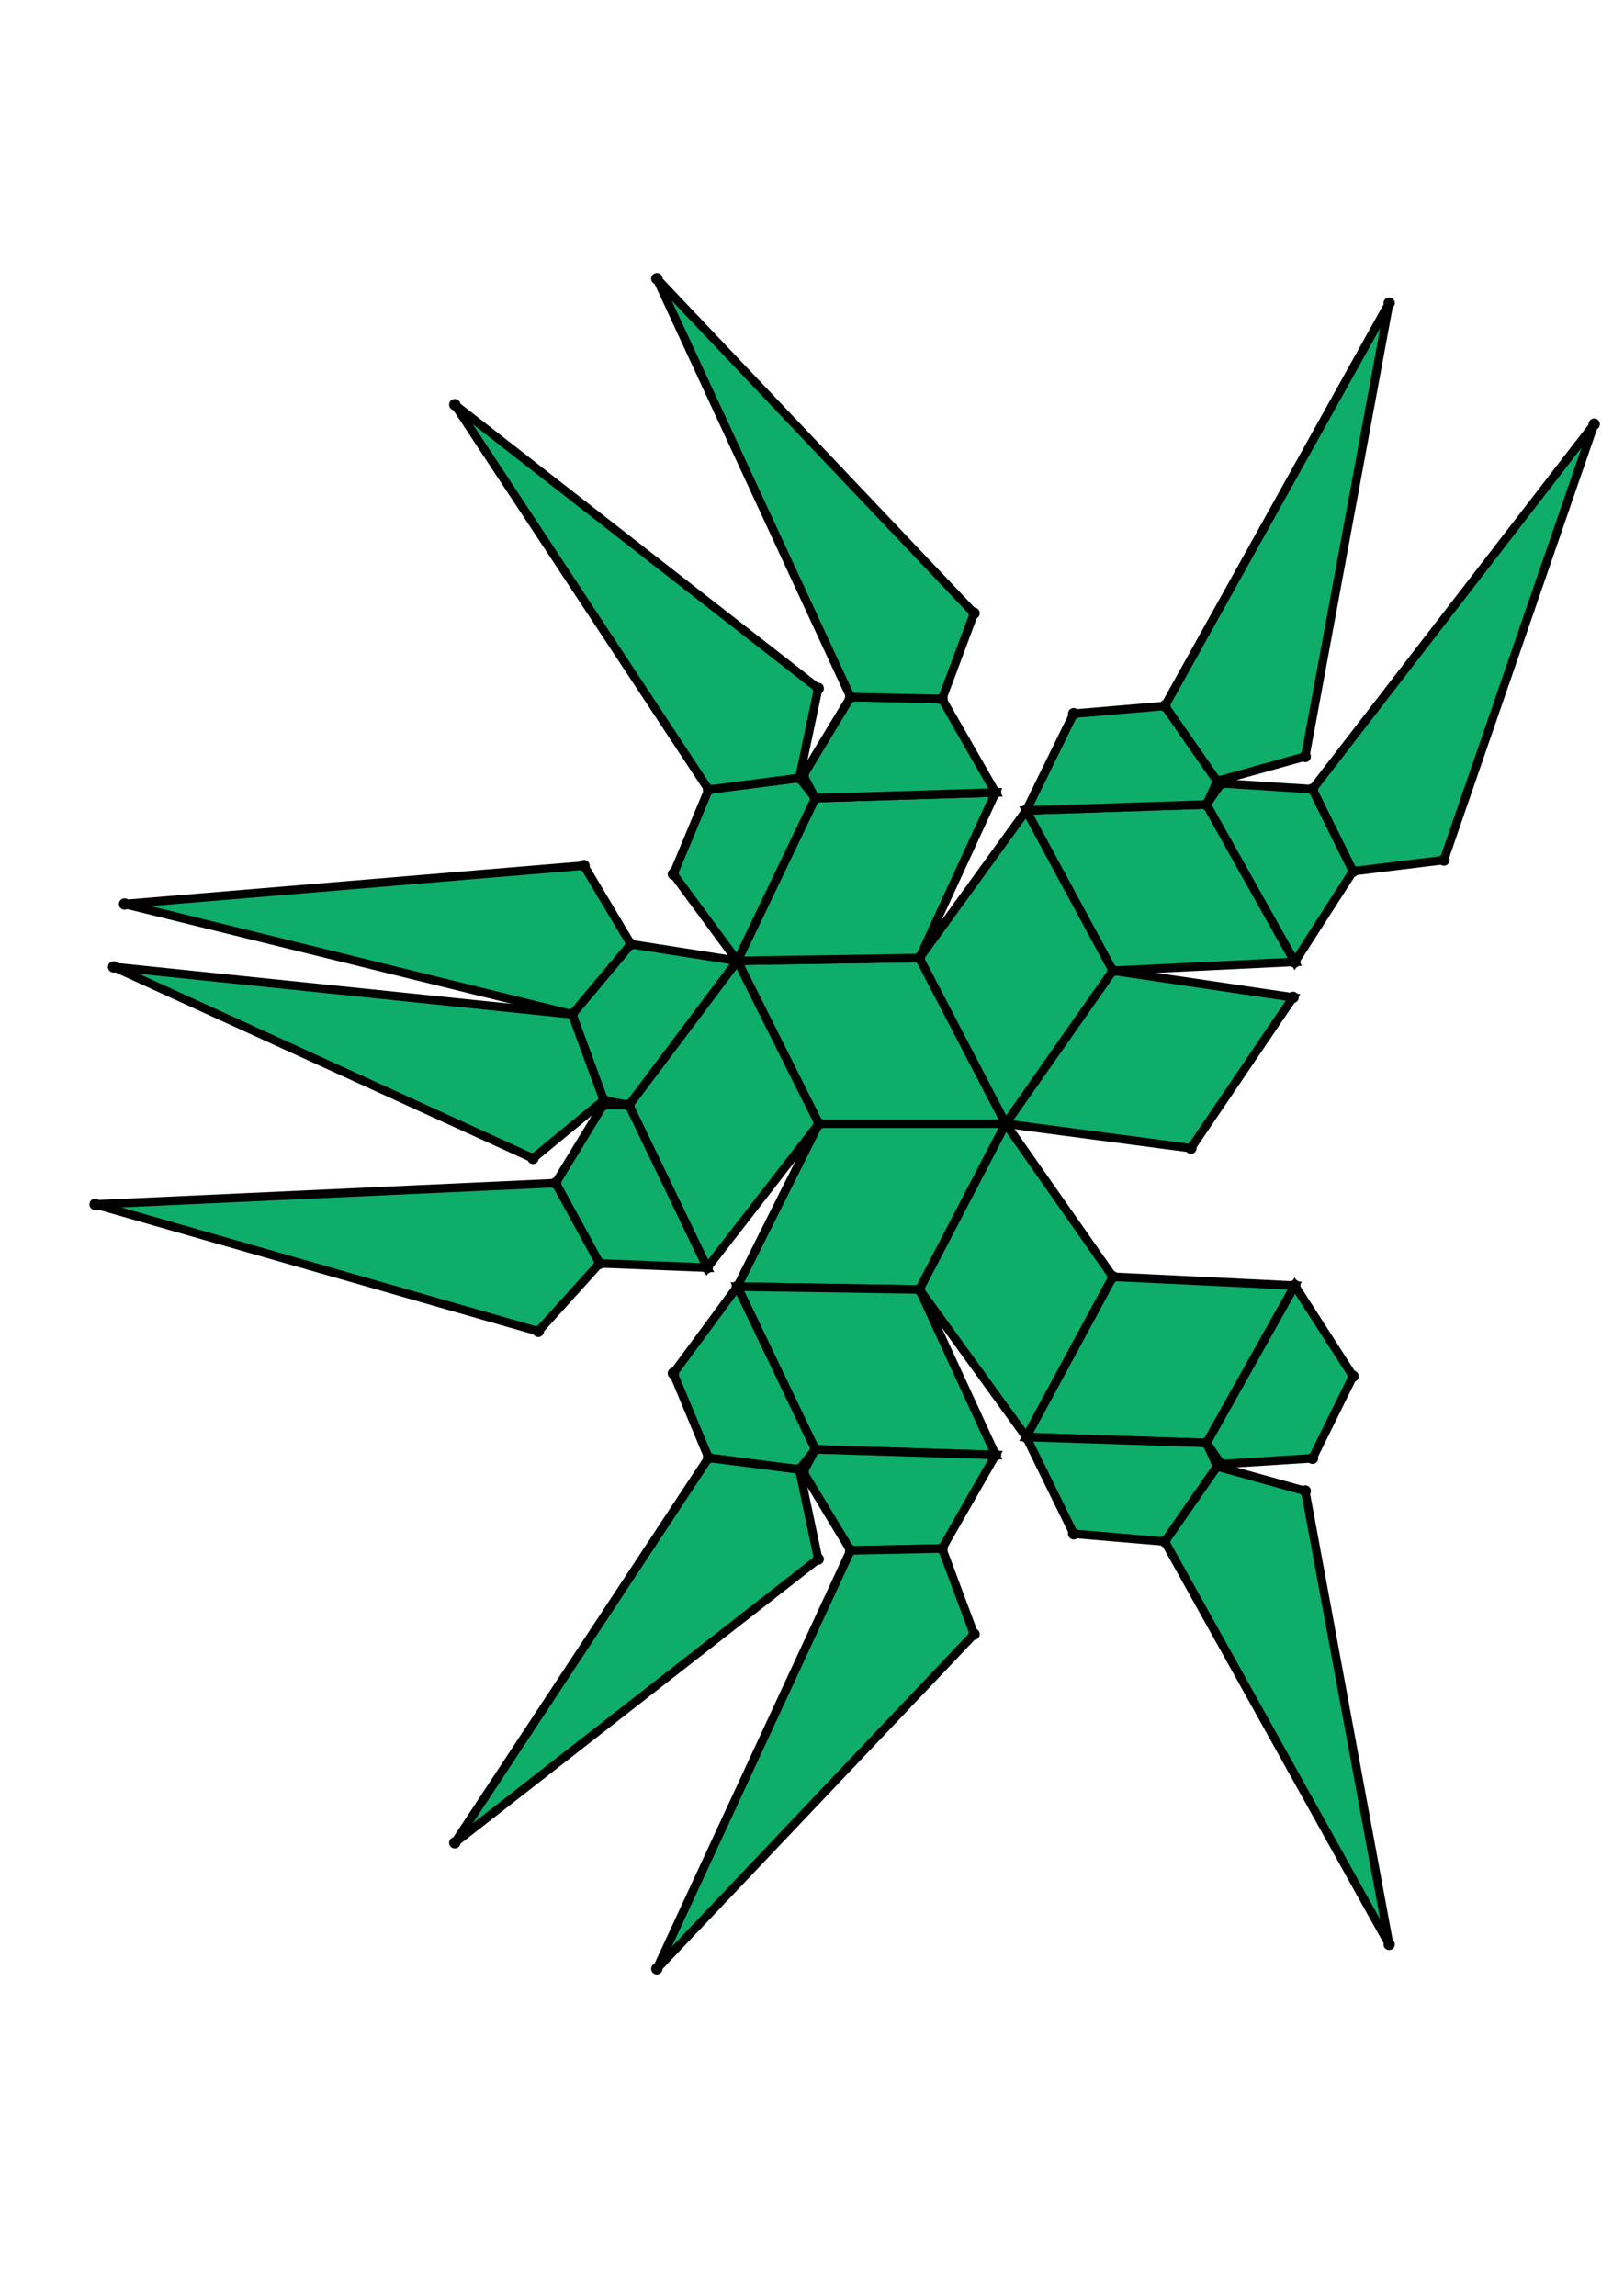 <?xml version="1.0" encoding="UTF-8" standalone="yes"?>
<!DOCTYPE svg PUBLIC "-//W3C//DTD SVG 1.0//EN" "http://www.w3.org/TR/2001/REC-SVG-20010904/DTD/svg10.dtd">
<!-- generated using polymake; Michael Joswig, Georg Loho, Benjamin Lorenz, Rico Raber; license CC BY-NC-SA 3.0; see polymake.org and matchthenet.de -->
<svg height="841pt" id="document" viewBox="0 -685.209 572 685.209" width="595pt" xmlns="http://www.w3.org/2000/svg" xmlns:svg="http://www.w3.org/2000/svg" xmlns:xlink="http://www.w3.org/1999/xlink">
	<title id="document_title">planar_net_</title>
	<polygon points="288.411,-351.105 354.216,-351.105 323.84,-409.479 259.697,-408.47 " style="fill: rgb(14,173,105); fill-opacity: 1; stroke: rgb(0,0,0); stroke-width: 3" />
	<polygon points="288.411,-351.105 259.697,-293.739 323.84,-292.73 354.216,-351.105 " style="fill: rgb(14,173,105); fill-opacity: 1; stroke: rgb(0,0,0); stroke-width: 3" />
	<polygon points="323.84,-409.479 354.216,-351.105 391.977,-404.997 361.473,-461.432 " style="fill: rgb(14,173,105); fill-opacity: 1; stroke: rgb(0,0,0); stroke-width: 3" />
	<polygon points="288.411,-351.105 259.697,-408.47 221.539,-357.664 249.098,-300.412 " style="fill: rgb(14,173,105); fill-opacity: 1; stroke: rgb(0,0,0); stroke-width: 3" />
	<polygon points="391.977,-297.212 354.216,-351.105 323.84,-292.73 361.473,-240.778 " style="fill: rgb(14,173,105); fill-opacity: 1; stroke: rgb(0,0,0); stroke-width: 3" />
	<polygon points="259.697,-408.47 323.84,-409.479 350.661,-467.754 287.152,-465.772 " style="fill: rgb(14,173,105); fill-opacity: 1; stroke: rgb(0,0,0); stroke-width: 3" />
	<polygon points="391.977,-404.997 354.216,-351.105 419.454,-342.485 455.435,-395.595 " style="fill: rgb(14,173,105); fill-opacity: 1; stroke: rgb(0,0,0); stroke-width: 3" />
	<polygon points="221.539,-357.664 259.697,-408.47 222.21,-414.349 201.54,-389.624 212.639,-359.368 " style="fill: rgb(14,173,105); fill-opacity: 1; stroke: rgb(0,0,0); stroke-width: 3" />
	<polygon points="323.84,-292.73 259.697,-293.739 287.152,-236.437 350.661,-234.456 " style="fill: rgb(14,173,105); fill-opacity: 1; stroke: rgb(0,0,0); stroke-width: 3" />
	<polygon points="259.697,-408.47 287.152,-465.772 281.533,-472.881 249.57,-468.76 237.177,-439.01 " style="fill: rgb(14,173,105); fill-opacity: 1; stroke: rgb(0,0,0); stroke-width: 3" />
	<polygon points="249.098,-300.412 221.539,-357.664 212.478,-357.722 195.711,-330.199 211.183,-301.928 " style="fill: rgb(14,173,105); fill-opacity: 1; stroke: rgb(0,0,0); stroke-width: 3" />
	<polygon points="361.473,-461.432 391.977,-404.997 456.052,-408.105 424.978,-463.528 " style="fill: rgb(14,173,105); fill-opacity: 1; stroke: rgb(0,0,0); stroke-width: 3" />
	<polygon points="259.697,-293.739 237.177,-263.199 249.57,-233.449 281.533,-229.329 287.152,-236.437 " style="fill: rgb(14,173,105); fill-opacity: 1; stroke: rgb(0,0,0); stroke-width: 3" />
	<polygon points="287.152,-465.772 350.661,-467.754 331.814,-500.687 299.593,-501.361 282.918,-473.783 " style="fill: rgb(14,173,105); fill-opacity: 1; stroke: rgb(0,0,0); stroke-width: 3" />
	<polygon points="456.052,-294.105 391.977,-297.212 361.473,-240.778 424.978,-238.682 " style="fill: rgb(14,173,105); fill-opacity: 1; stroke: rgb(0,0,0); stroke-width: 3" />
	<polygon points="361.473,-461.432 424.978,-463.528 428.69,-471.794 410.28,-498.245 378.169,-495.506 " style="fill: rgb(14,173,105); fill-opacity: 1; stroke: rgb(0,0,0); stroke-width: 3" />
	<polygon points="287.152,-236.437 282.918,-228.426 299.593,-200.848 331.814,-201.523 350.661,-234.456 " style="fill: rgb(14,173,105); fill-opacity: 1; stroke: rgb(0,0,0); stroke-width: 3" />
	<polygon points="424.978,-238.682 361.473,-240.778 378.169,-206.704 410.28,-203.964 428.69,-230.416 " style="fill: rgb(14,173,105); fill-opacity: 1; stroke: rgb(0,0,0); stroke-width: 3" />
	<polygon points="424.978,-463.528 456.052,-408.105 476.567,-440.026 462.292,-468.919 430.13,-470.982 " style="fill: rgb(14,173,105); fill-opacity: 1; stroke: rgb(0,0,0); stroke-width: 3" />
	<polygon points="456.052,-294.105 424.978,-238.682 430.13,-231.228 462.292,-233.29 476.567,-262.184 " style="fill: rgb(14,173,105); fill-opacity: 1; stroke: rgb(0,0,0); stroke-width: 3" />
	<polygon points="222.21,-414.349 205.692,-442.022 43.874,-428.48 201.54,-389.624 " style="fill: rgb(14,173,105); fill-opacity: 1; stroke: rgb(0,0,0); stroke-width: 3" />
	<polygon points="281.533,-472.881 288.192,-504.413 160.189,-604.331 249.57,-468.76 " style="fill: rgb(14,173,105); fill-opacity: 1; stroke: rgb(0,0,0); stroke-width: 3" />
	<polygon points="212.639,-359.368 201.54,-389.624 40.018,-406.331 187.742,-338.905 " style="fill: rgb(14,173,105); fill-opacity: 1; stroke: rgb(0,0,0); stroke-width: 3" />
	<polygon points="211.183,-301.928 195.711,-330.199 33.5,-322.719 189.603,-277.993 " style="fill: rgb(14,173,105); fill-opacity: 1; stroke: rgb(0,0,0); stroke-width: 3" />
	<polygon points="299.593,-501.361 331.814,-500.687 343.085,-530.879 231.351,-648.709 " style="fill: rgb(14,173,105); fill-opacity: 1; stroke: rgb(0,0,0); stroke-width: 3" />
	<polygon points="428.69,-471.794 459.736,-480.442 489.284,-640.115 410.28,-498.245 " style="fill: rgb(14,173,105); fill-opacity: 1; stroke: rgb(0,0,0); stroke-width: 3" />
	<polygon points="249.57,-233.449 160.189,-97.878 288.192,-197.797 281.533,-229.329 " style="fill: rgb(14,173,105); fill-opacity: 1; stroke: rgb(0,0,0); stroke-width: 3" />
	<polygon points="343.085,-171.33 331.814,-201.523 299.593,-200.848 231.351,-53.5 " style="fill: rgb(14,173,105); fill-opacity: 1; stroke: rgb(0,0,0); stroke-width: 3" />
	<polygon points="462.292,-468.919 476.567,-440.026 508.553,-443.965 561.5,-597.474 " style="fill: rgb(14,173,105); fill-opacity: 1; stroke: rgb(0,0,0); stroke-width: 3" />
	<polygon points="428.69,-230.416 410.28,-203.964 489.284,-62.095 459.736,-221.767 " style="fill: rgb(14,173,105); fill-opacity: 1; stroke: rgb(0,0,0); stroke-width: 3" />
	<circle cx="288.411" cy="-351.105" r="2" style="fill: rgb(0,0,0)" />
	<circle cx="354.216" cy="-351.105" r="2" style="fill: rgb(0,0,0)" />
	<circle cx="323.84" cy="-409.479" r="2" style="fill: rgb(0,0,0)" />
	<circle cx="259.697" cy="-408.47" r="2" style="fill: rgb(0,0,0)" />
	<circle cx="259.697" cy="-293.739" r="2" style="fill: rgb(0,0,0)" />
	<circle cx="323.84" cy="-292.73" r="2" style="fill: rgb(0,0,0)" />
	<circle cx="391.977" cy="-404.997" r="2" style="fill: rgb(0,0,0)" />
	<circle cx="361.473" cy="-461.432" r="2" style="fill: rgb(0,0,0)" />
	<circle cx="221.539" cy="-357.664" r="2" style="fill: rgb(0,0,0)" />
	<circle cx="249.098" cy="-300.412" r="2" style="fill: rgb(0,0,0)" />
	<circle cx="350.661" cy="-467.754" r="2" style="fill: rgb(0,0,0)" />
	<circle cx="287.152" cy="-465.772" r="2" style="fill: rgb(0,0,0)" />
	<circle cx="361.473" cy="-240.778" r="2" style="fill: rgb(0,0,0)" />
	<circle cx="391.977" cy="-297.212" r="2" style="fill: rgb(0,0,0)" />
	<circle cx="287.152" cy="-236.437" r="2" style="fill: rgb(0,0,0)" />
	<circle cx="350.661" cy="-234.456" r="2" style="fill: rgb(0,0,0)" />
	<circle cx="419.454" cy="-342.485" r="2" style="fill: rgb(0,0,0)" />
	<circle cx="455.435" cy="-395.595" r="2" style="fill: rgb(0,0,0)" />
	<circle cx="456.052" cy="-408.105" r="2" style="fill: rgb(0,0,0)" />
	<circle cx="424.978" cy="-463.528" r="2" style="fill: rgb(0,0,0)" />
	<circle cx="222.21" cy="-414.349" r="2" style="fill: rgb(0,0,0)" />
	<circle cx="201.54" cy="-389.624" r="2" style="fill: rgb(0,0,0)" />
	<circle cx="212.639" cy="-359.368" r="2" style="fill: rgb(0,0,0)" />
	<circle cx="212.478" cy="-357.722" r="2" style="fill: rgb(0,0,0)" />
	<circle cx="195.711" cy="-330.199" r="2" style="fill: rgb(0,0,0)" />
	<circle cx="211.183" cy="-301.928" r="2" style="fill: rgb(0,0,0)" />
	<circle cx="281.533" cy="-472.881" r="2" style="fill: rgb(0,0,0)" />
	<circle cx="249.57" cy="-468.76" r="2" style="fill: rgb(0,0,0)" />
	<circle cx="237.177" cy="-439.01" r="2" style="fill: rgb(0,0,0)" />
	<circle cx="331.814" cy="-500.687" r="2" style="fill: rgb(0,0,0)" />
	<circle cx="299.593" cy="-501.361" r="2" style="fill: rgb(0,0,0)" />
	<circle cx="282.918" cy="-473.783" r="2" style="fill: rgb(0,0,0)" />
	<circle cx="424.978" cy="-238.682" r="2" style="fill: rgb(0,0,0)" />
	<circle cx="456.052" cy="-294.105" r="2" style="fill: rgb(0,0,0)" />
	<circle cx="237.177" cy="-263.199" r="2" style="fill: rgb(0,0,0)" />
	<circle cx="249.57" cy="-233.449" r="2" style="fill: rgb(0,0,0)" />
	<circle cx="281.533" cy="-229.329" r="2" style="fill: rgb(0,0,0)" />
	<circle cx="282.918" cy="-228.426" r="2" style="fill: rgb(0,0,0)" />
	<circle cx="299.593" cy="-200.848" r="2" style="fill: rgb(0,0,0)" />
	<circle cx="331.814" cy="-201.523" r="2" style="fill: rgb(0,0,0)" />
	<circle cx="428.69" cy="-471.794" r="2" style="fill: rgb(0,0,0)" />
	<circle cx="410.28" cy="-498.245" r="2" style="fill: rgb(0,0,0)" />
	<circle cx="378.169" cy="-495.506" r="2" style="fill: rgb(0,0,0)" />
	<circle cx="476.567" cy="-440.026" r="2" style="fill: rgb(0,0,0)" />
	<circle cx="462.292" cy="-468.919" r="2" style="fill: rgb(0,0,0)" />
	<circle cx="430.13" cy="-470.982" r="2" style="fill: rgb(0,0,0)" />
	<circle cx="205.692" cy="-442.022" r="2" style="fill: rgb(0,0,0)" />
	<circle cx="43.874" cy="-428.48" r="2" style="fill: rgb(0,0,0)" />
	<circle cx="40.018" cy="-406.331" r="2" style="fill: rgb(0,0,0)" />
	<circle cx="187.742" cy="-338.905" r="2" style="fill: rgb(0,0,0)" />
	<circle cx="33.5" cy="-322.719" r="2" style="fill: rgb(0,0,0)" />
	<circle cx="189.603" cy="-277.993" r="2" style="fill: rgb(0,0,0)" />
	<circle cx="288.192" cy="-504.413" r="2" style="fill: rgb(0,0,0)" />
	<circle cx="160.189" cy="-604.331" r="2" style="fill: rgb(0,0,0)" />
	<circle cx="343.085" cy="-530.879" r="2" style="fill: rgb(0,0,0)" />
	<circle cx="231.351" cy="-648.709" r="2" style="fill: rgb(0,0,0)" />
	<circle cx="378.169" cy="-206.704" r="2" style="fill: rgb(0,0,0)" />
	<circle cx="410.28" cy="-203.964" r="2" style="fill: rgb(0,0,0)" />
	<circle cx="428.69" cy="-230.416" r="2" style="fill: rgb(0,0,0)" />
	<circle cx="430.13" cy="-231.228" r="2" style="fill: rgb(0,0,0)" />
	<circle cx="462.292" cy="-233.29" r="2" style="fill: rgb(0,0,0)" />
	<circle cx="476.567" cy="-262.184" r="2" style="fill: rgb(0,0,0)" />
	<circle cx="160.189" cy="-97.878" r="2" style="fill: rgb(0,0,0)" />
	<circle cx="288.192" cy="-197.797" r="2" style="fill: rgb(0,0,0)" />
	<circle cx="231.351" cy="-53.5" r="2" style="fill: rgb(0,0,0)" />
	<circle cx="343.085" cy="-171.33" r="2" style="fill: rgb(0,0,0)" />
	<circle cx="459.736" cy="-480.442" r="2" style="fill: rgb(0,0,0)" />
	<circle cx="489.284" cy="-640.115" r="2" style="fill: rgb(0,0,0)" />
	<circle cx="508.553" cy="-443.965" r="2" style="fill: rgb(0,0,0)" />
	<circle cx="561.5" cy="-597.474" r="2" style="fill: rgb(0,0,0)" />
	<circle cx="489.284" cy="-62.095" r="2" style="fill: rgb(0,0,0)" />
	<circle cx="459.736" cy="-221.767" r="2" style="fill: rgb(0,0,0)" />
	<!-- 
	Generated using the Perl SVG Module V2.64
	by Ronan Oger
	Info: http://www.roitsystems.com/
 -->
</svg>